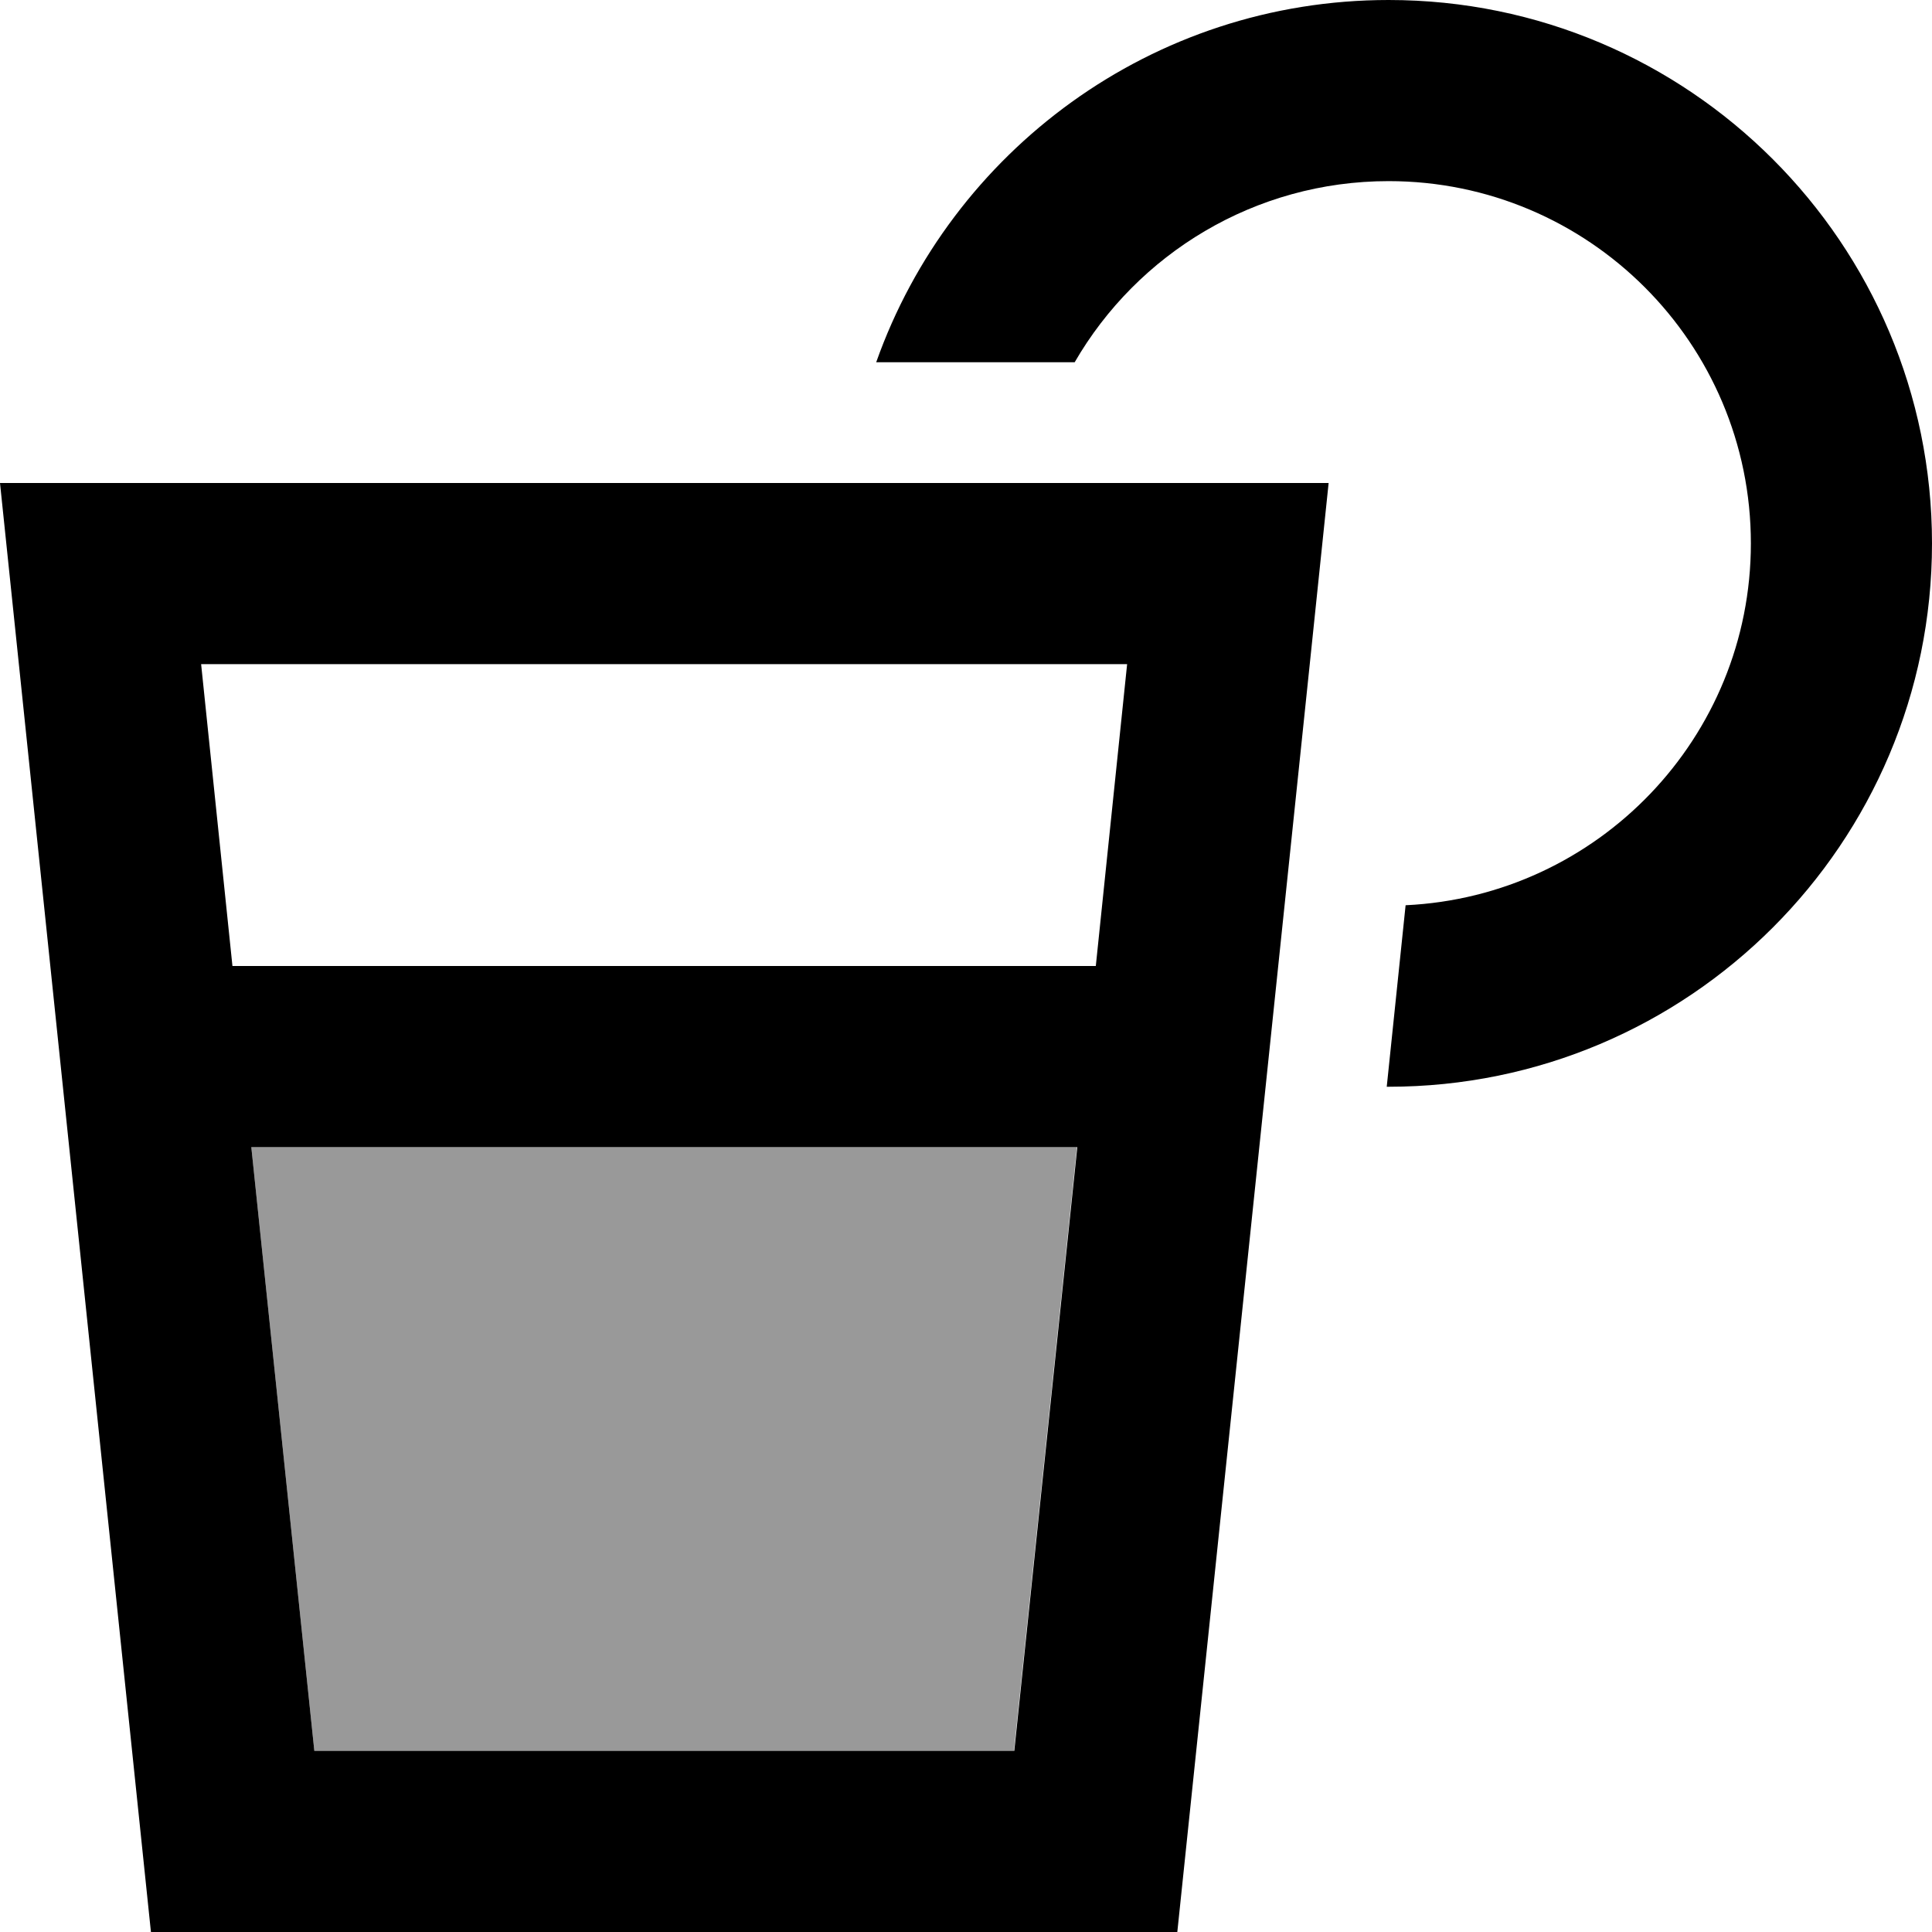 <svg xmlns="http://www.w3.org/2000/svg" viewBox="0 0 512 512"><!--! Font Awesome Pro 6.7.1 by @fontawesome - https://fontawesome.com License - https://fontawesome.com/license (Commercial License) Copyright 2024 Fonticons, Inc. --><defs><style>.fa-secondary{opacity:.4}</style></defs><path class="fa-secondary" d="M66.6 304l218.8 0L268.7 464 83.3 464 66.6 304z"/><path class="fa-primary" d="M372.5 239.9c50.9-2.4 91.5-44.4 91.5-95.9c0-53-43-96-96-96c-35.5 0-66.6 19.3-83.2 48l-52.6 0C252 40.1 305.3 0 368 0c79.5 0 144 64.5 144 144s-64.5 144-144 144l-.5 0 5-48.1zM61.6 256l228.8 0 8.3-80L53.3 176l8.3 80zm5 48L83.3 464l185.5 0 16.7-160L66.6 304zM312 512L40 512 5 176 0 128l48.3 0 255.5 0 48.3 0-5 48L312 512z"/></svg>